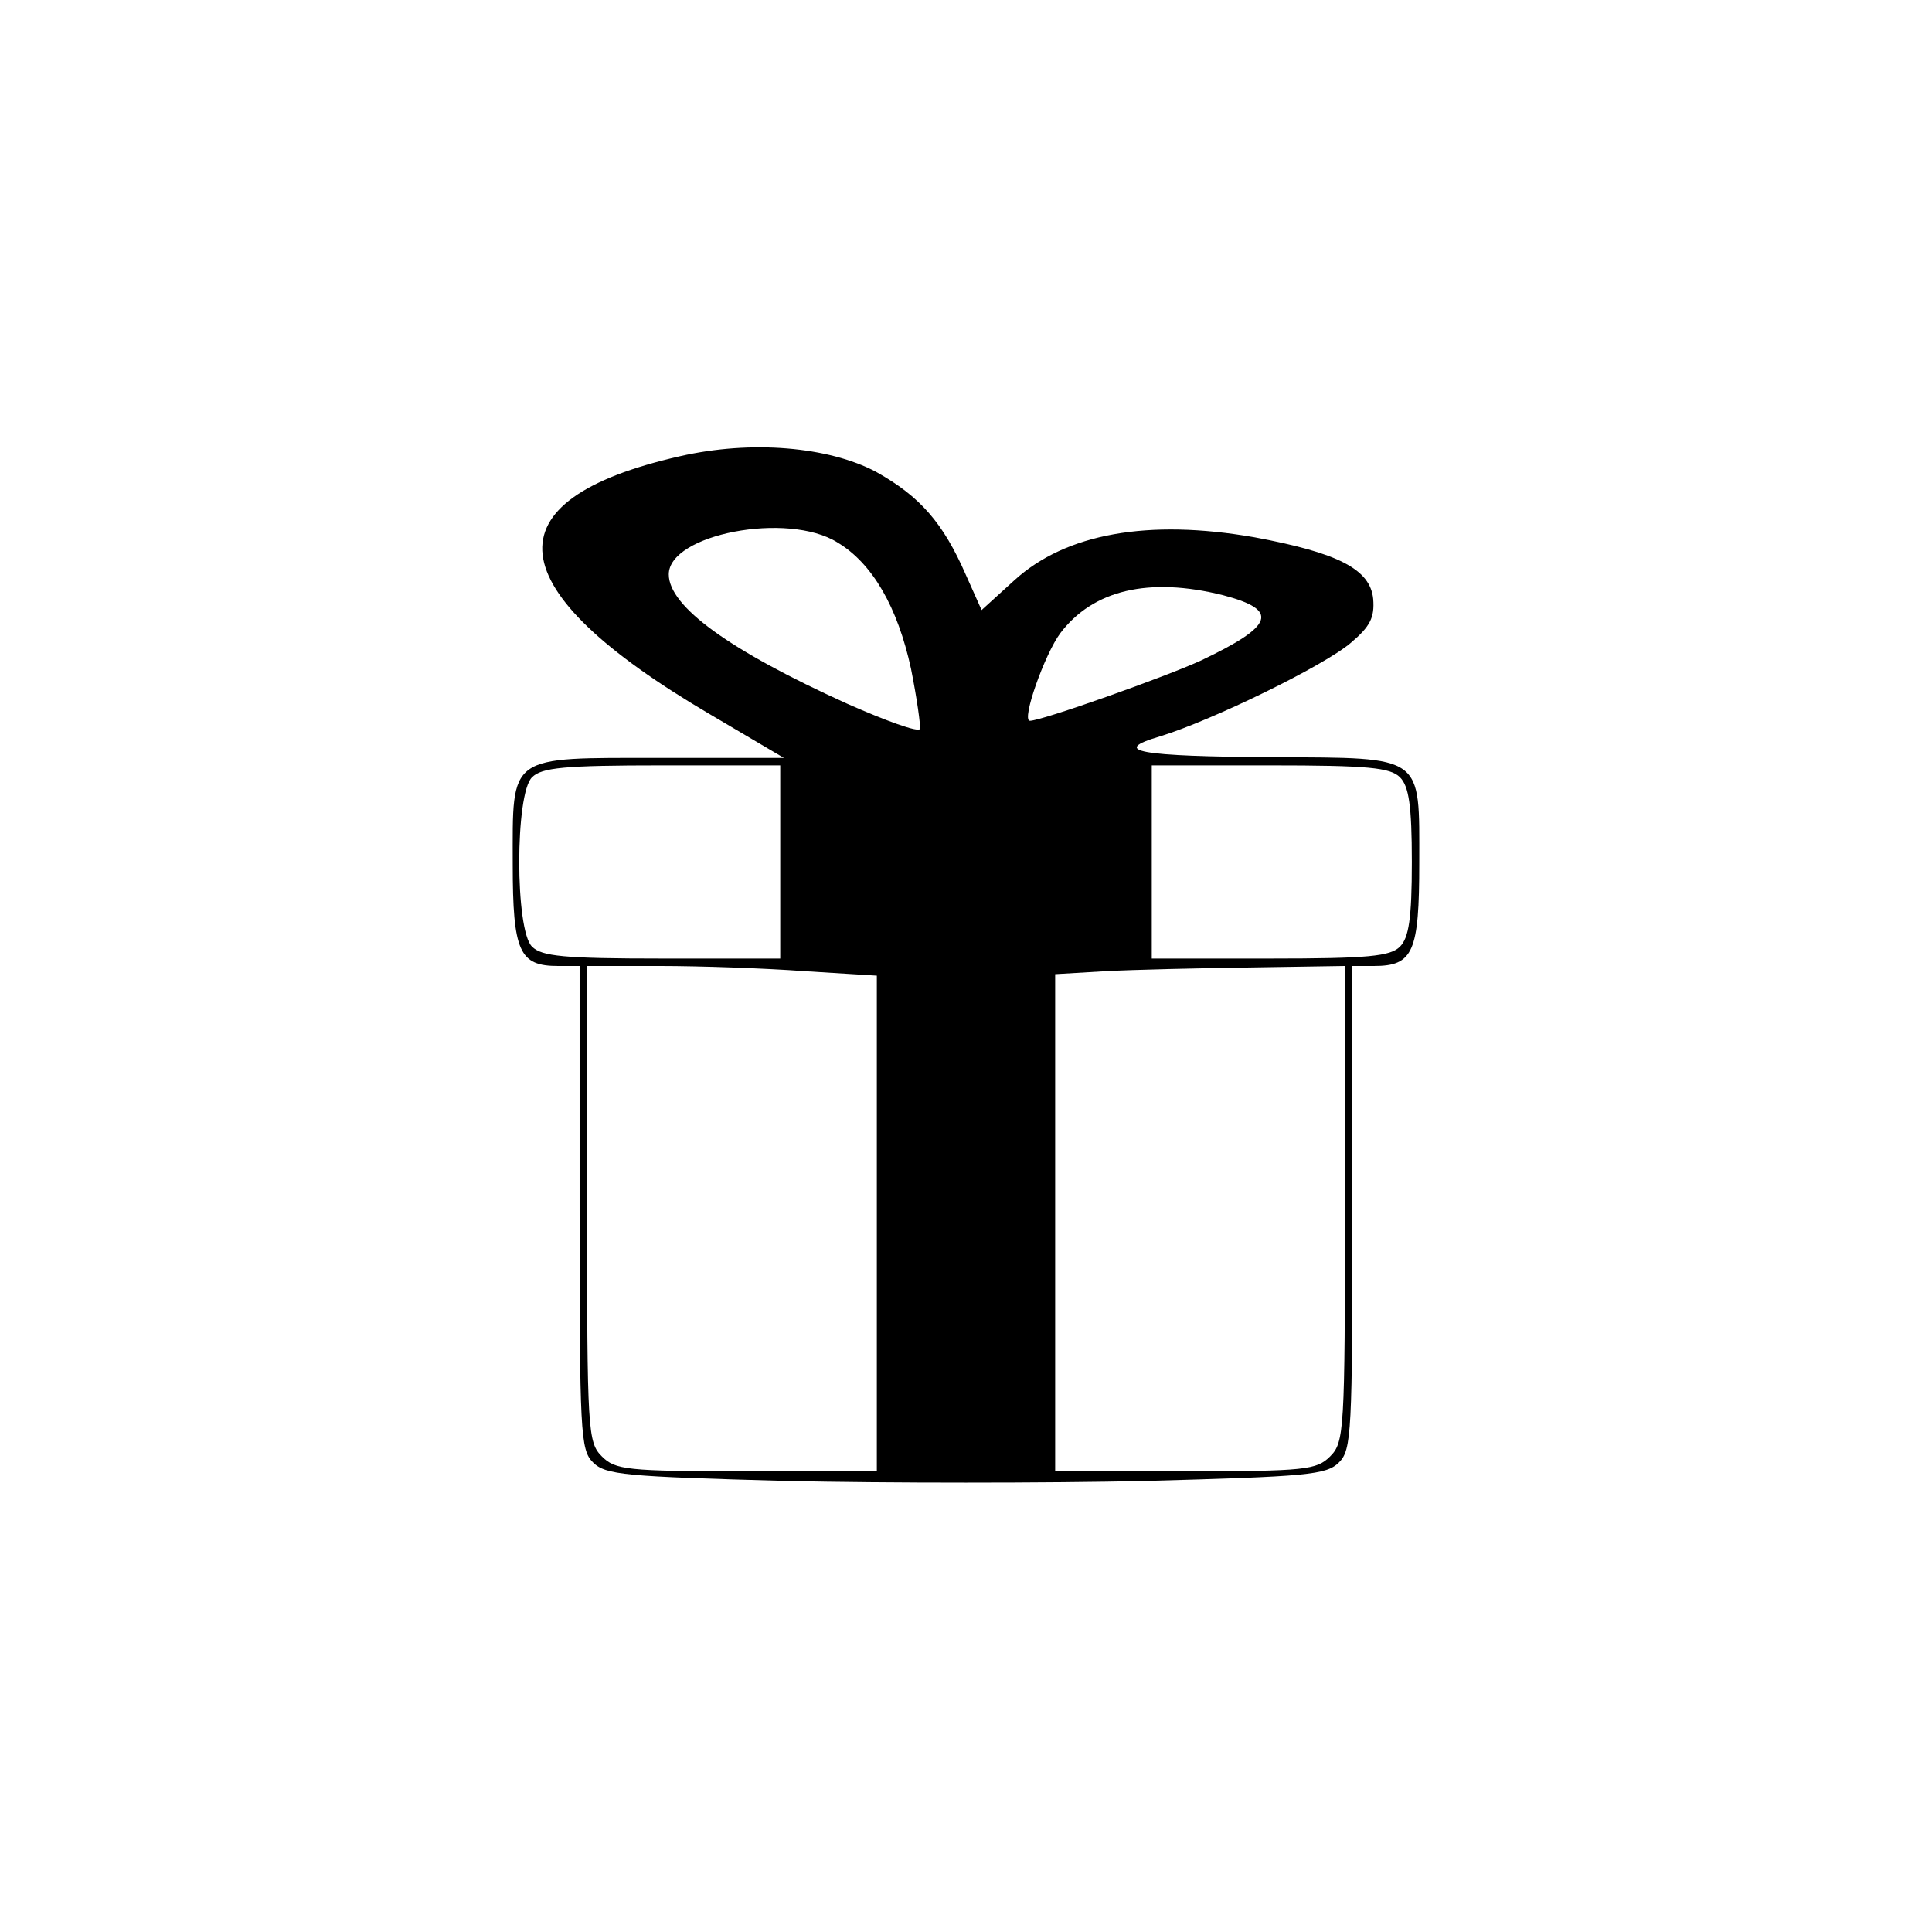 <?xml version="1.0" standalone="no"?>
<!DOCTYPE svg PUBLIC "-//W3C//DTD SVG 20010904//EN"
 "http://www.w3.org/TR/2001/REC-SVG-20010904/DTD/svg10.dtd">
<svg version="1.0" xmlns="http://www.w3.org/2000/svg"
 width="260pt" height="260pt" viewBox="0 0 260 260"
 preserveAspectRatio="xMidYMid meet">
<g transform="translate(0,260) scale(0.1,-0.1)"
fill="#000000" stroke="none">
<path d="M915 1986 c-260 -59 -246 -179 40 -347 l100 -59 -166 0 c-207 0 -199
6 -199 -143 0 -118 9 -137 61 -137 l29 0 0 -325 c0 -303 1 -326 18 -343 17
-17 43 -19 260 -25 133 -3 351 -3 484 0 217 6 243 8 260 25 17 17 18 40 18
343 l0 325 29 0 c53 0 61 19 61 139 0 146 8 141 -196 142 -181 1 -221 8 -153
28 69 21 221 95 257 126 26 22 32 34 30 59 -4 40 -47 62 -160 83 -143 25 -254
5 -323 -58 l-44 -40 -21 47 c-31 71 -62 106 -121 139 -64 34 -168 43 -264 21z
m212 -116 c47 -28 81 -87 99 -170 8 -40 13 -76 12 -81 -2 -5 -46 11 -98 34
-159 72 -240 131 -240 174 0 54 160 85 227 43z m519 -71 c76 -20 69 -41 -30
-88 -48 -22 -214 -81 -230 -81 -12 0 20 90 41 118 44 58 119 76 219 51z m-596
-359 l0 -130 -159 0 c-132 0 -162 3 -175 16 -23 22 -23 206 0 228 13 13 43 16
175 16 l159 0 0 -130z m834 114 c12 -12 16 -38 16 -114 0 -76 -4 -102 -16
-114 -13 -13 -43 -16 -175 -16 l-159 0 0 130 0 130 159 0 c132 0 162 -3 175
-16z m-801 -261 l97 -6 0 -334 0 -333 -175 0 c-162 0 -177 2 -195 20 -19 19
-20 33 -20 340 l0 320 98 0 c53 0 141 -3 195 -7z m727 -313 c0 -307 -1 -321
-20 -340 -18 -18 -33 -20 -195 -20 l-175 0 0 335 0 334 68 4 c37 2 124 4 195
5 l127 2 0 -320z"/>
</g>
</svg>
